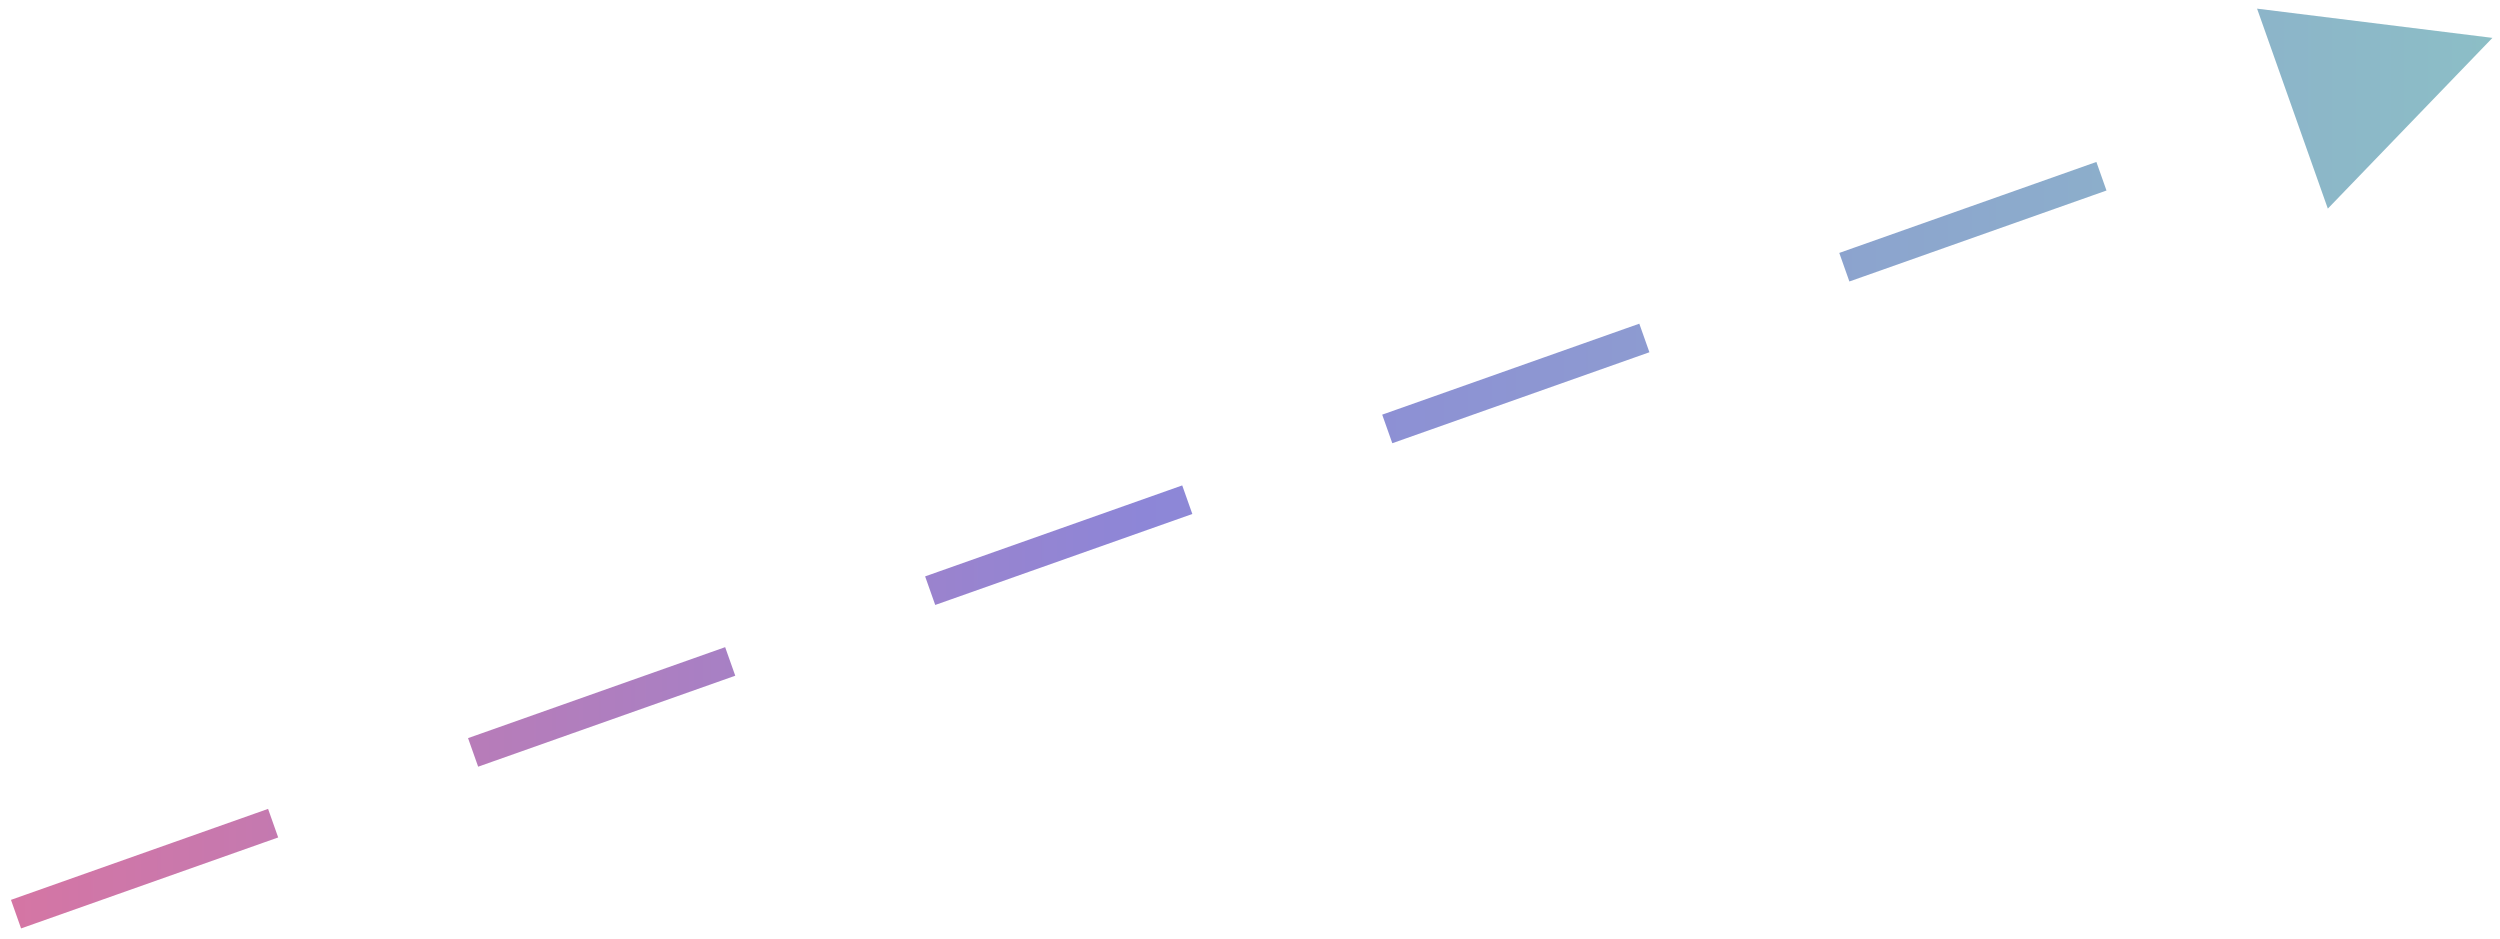 <?xml version="1.0" encoding="UTF-8"?>
<svg width="165px" height="62px" viewBox="0 0 165 62" version="1.1" xmlns="http://www.w3.org/2000/svg" xmlns:xlink="http://www.w3.org/1999/xlink">
    <title>直线 5</title>
    <defs>
        <linearGradient x1="0%" y1="50%" x2="100%" y2="50%" id="linearGradient-1">
            <stop stop-color="#D675A3" offset="0%"></stop>
            <stop stop-color="#8D86D7" offset="45.708%"></stop>
            <stop stop-color="#8CBFC6" offset="100%"></stop>
        </linearGradient>
    </defs>
    <g id="页面-1" stroke="none" stroke-width="1" fill="none" fill-rule="evenodd">
        <g id="产品中心-虚拟人及内容生成SaaS" transform="translate(-158, -7304)" fill="url(#linearGradient-1)" fill-rule="nonzero">
            <g id="编组-9" transform="translate(24, 6931)">
                <g id="编组-8" transform="translate(40, 233)">
                    <path id="直线-5" d="M111.693,193.386 L112.36,195.272 L111.417,195.605 L96.334,200.943 L95.391,201.276 L94.724,199.391 L95.666,199.057 L110.75,193.72 L111.693,193.386 Z M141.86,182.712 L142.527,184.597 L141.584,184.931 L126.501,190.268 L125.558,190.602 L124.891,188.716 L125.834,188.383 L140.917,183.046 L141.86,182.712 Z M172.027,172.037 L172.694,173.923 L171.751,174.256 L156.668,179.594 L155.725,179.927 L155.058,178.042 L156.001,177.708 L171.084,172.371 L172.027,172.037 Z M202.194,161.363 L202.861,163.248 L201.918,163.582 L186.835,168.919 L185.892,169.253 L185.225,167.367 L186.168,167.034 L201.251,161.696 L202.194,161.363 Z M232.361,150.688 L233.028,152.574 L232.086,152.907 L217.002,158.245 L216.059,158.578 L215.392,156.693 L216.335,156.359 L231.418,151.022 L232.361,150.688 Z M242.967,140.571 L258.5,142.5 L247.637,153.769 L242.967,140.571 Z"></path>
                </g>
            </g>
        </g>
    </g>
</svg>